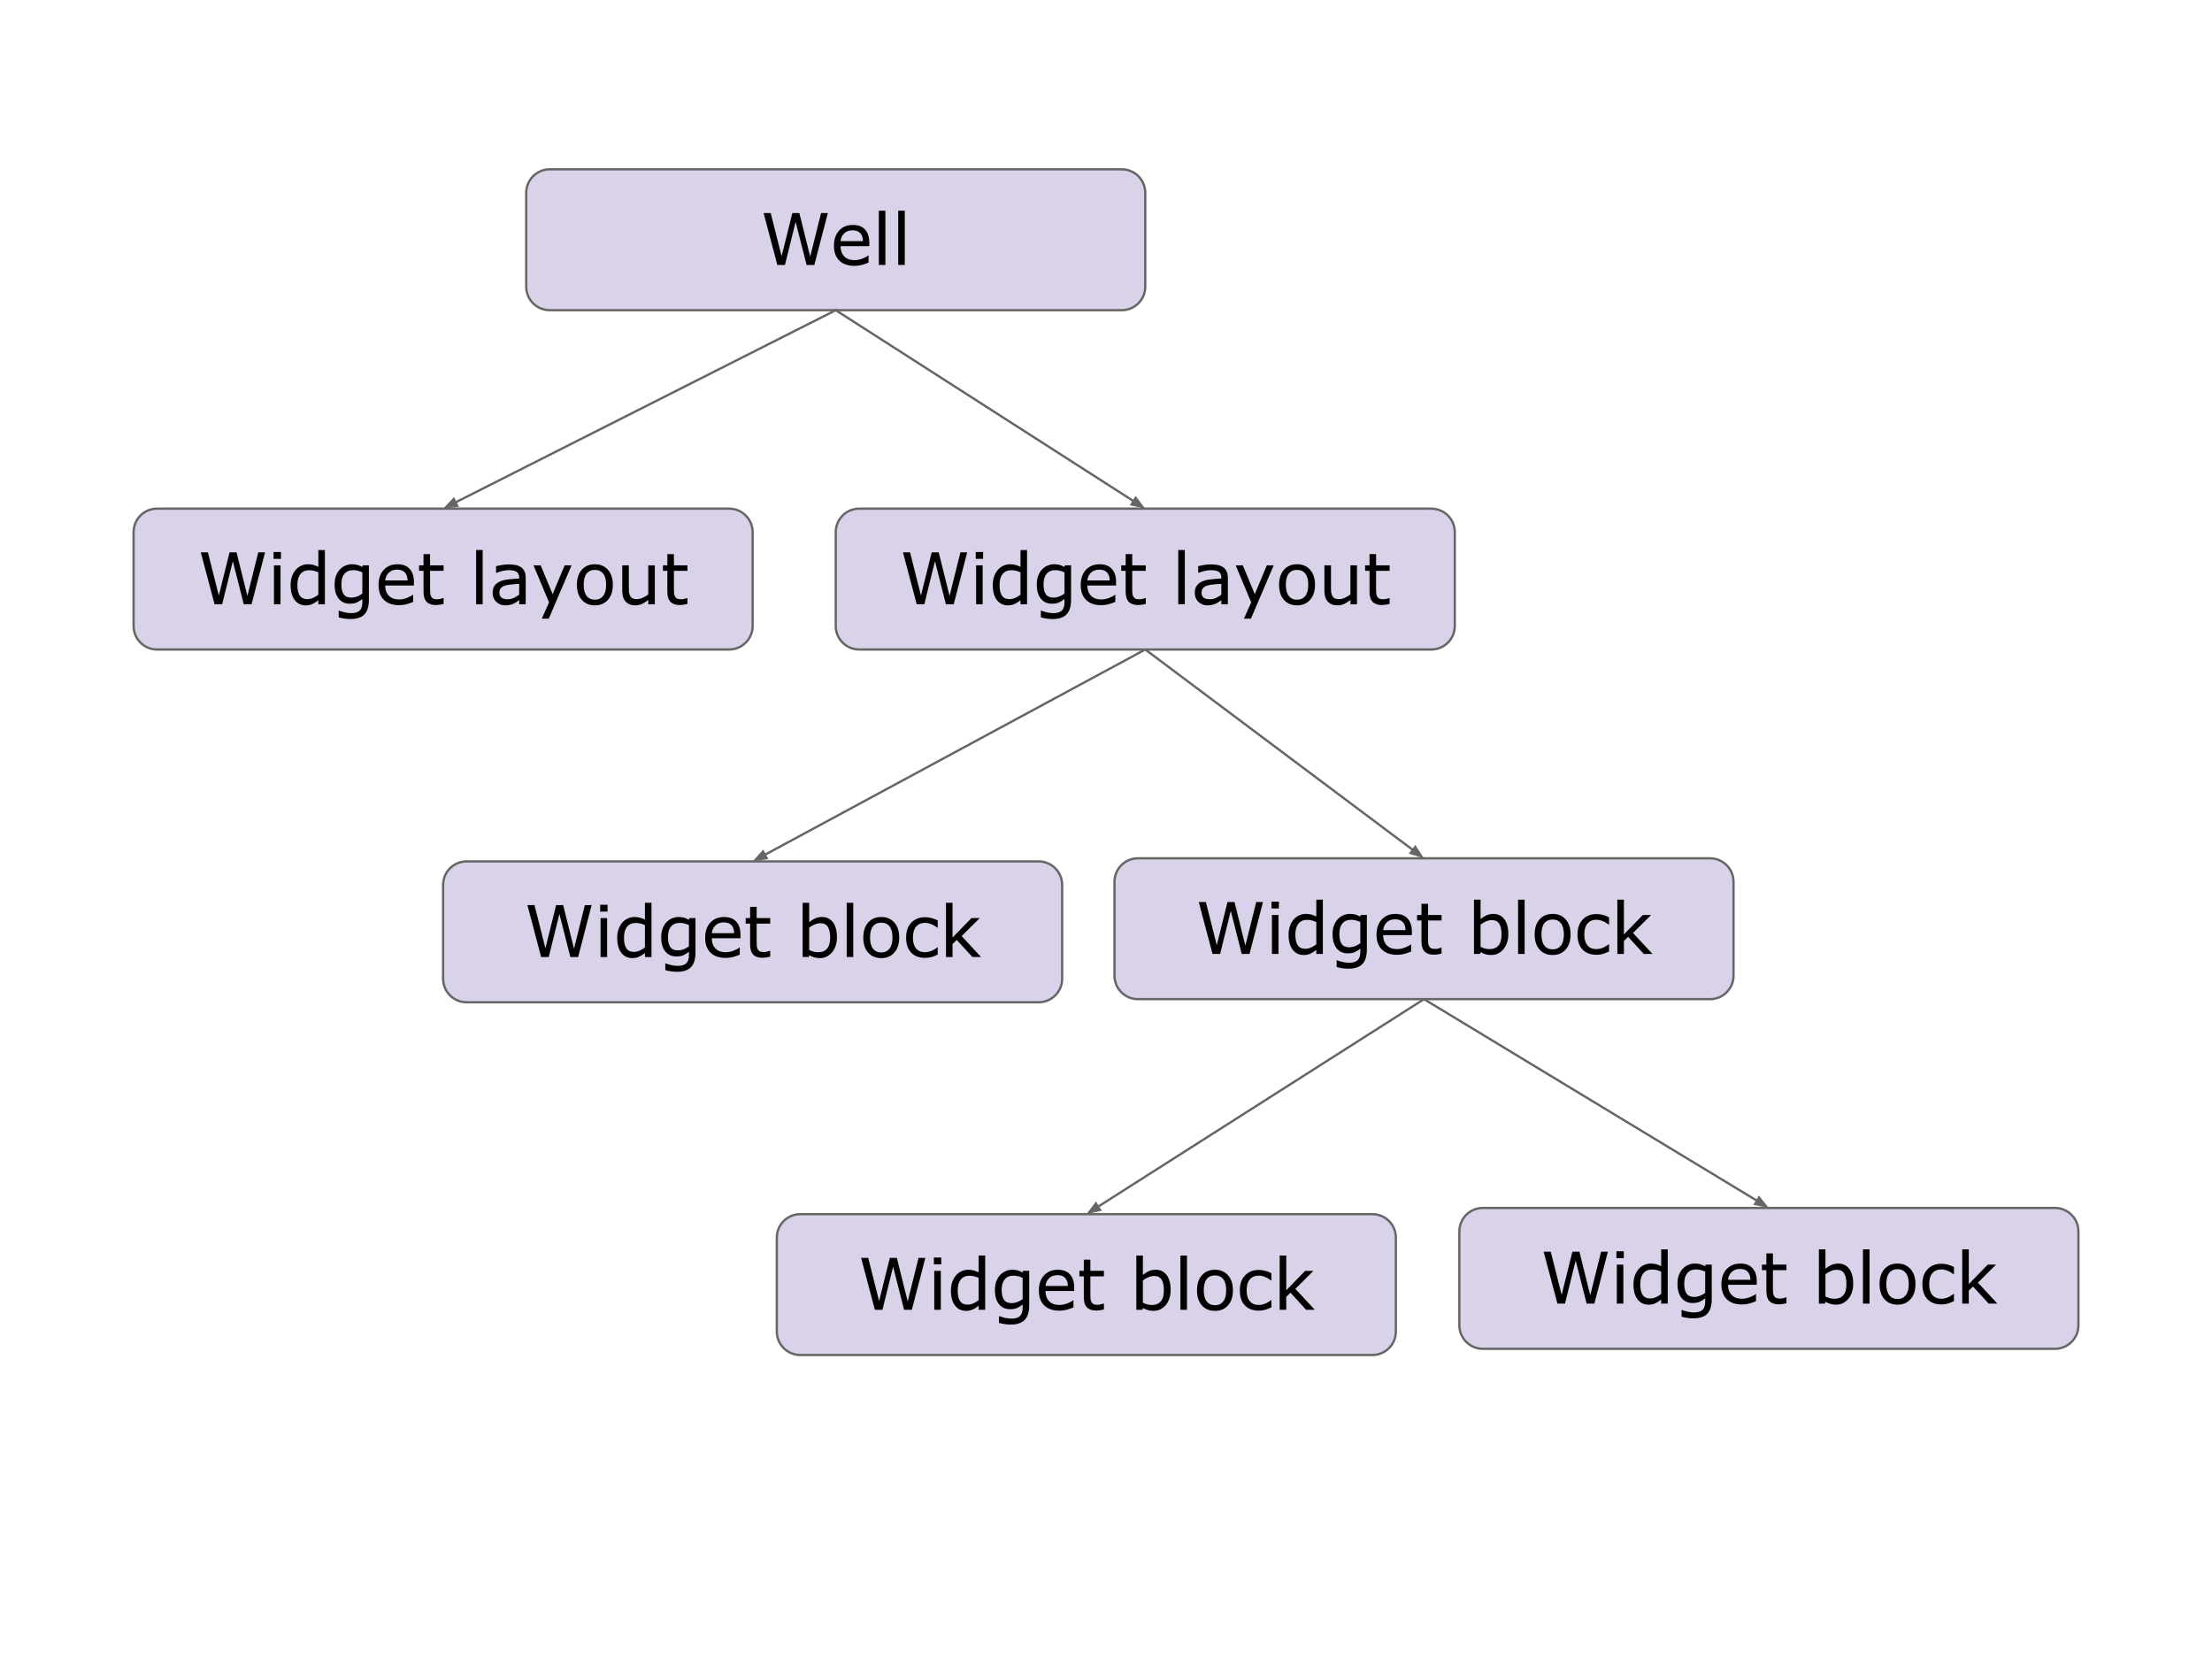 <?xml version="1.0" standalone="yes"?>

<svg version="1.1" viewBox="0.0 0.0 960.0 720.0" fill="none" stroke="none" stroke-linecap="square" stroke-miterlimit="10" xmlns="http://www.w3.org/2000/svg" xmlns:xlink="http://www.w3.org/1999/xlink"><clipPath id="p.0"><path d="m0 0l960.0 0l0 720.0l-960.0 0l0 -720.0z" clip-rule="nonzero"></path></clipPath><g clip-path="url(#p.0)"><path fill="#000000" fill-opacity="0.0" d="m0 0l960.0 0l0 720.0l-960.0 0z" fill-rule="nonzero"></path><path fill="#d9d2e9" d="m228.379 83.678l0 0c0 -5.627 4.562 -10.189 10.189 -10.189l248.283 0c2.702 0 5.294 1.074 7.205 2.984c1.911 1.911 2.984 4.502 2.984 7.205l0 40.755c0 5.627 -4.562 10.189 -10.189 10.189l-248.283 0c-5.627 0 -10.189 -4.562 -10.189 -10.189z" fill-rule="nonzero"></path><path stroke="#666666" stroke-width="1.0" stroke-linejoin="round" stroke-linecap="butt" d="m228.379 83.678l0 0c0 -5.627 4.562 -10.189 10.189 -10.189l248.283 0c2.702 0 5.294 1.074 7.205 2.984c1.911 1.911 2.984 4.502 2.984 7.205l0 40.755c0 5.627 -4.562 10.189 -10.189 10.189l-248.283 0c-5.627 0 -10.189 -4.562 -10.189 -10.189z" fill-rule="nonzero"></path><path fill="#000000" d="m359.276 92.465l-5.859 22.531l-3.375 0l-4.75 -18.703l-4.625 18.703l-3.297 0l-5.969 -22.531l3.078 0l4.734 18.734l4.656 -18.734l3.047 0l4.703 18.906l4.719 -18.906l2.938 0zm17.999 14.375l-12.453 0q0 1.562 0.469 2.719q0.469 1.156 1.281 1.891q0.781 0.734 1.859 1.094q1.094 0.359 2.391 0.359q1.734 0 3.484 -0.688q1.75 -0.688 2.484 -1.344l0.156 0l0 3.094q-1.438 0.609 -2.938 1.016q-1.5 0.406 -3.156 0.406q-4.203 0 -6.562 -2.266q-2.359 -2.281 -2.359 -6.484q0 -4.141 2.25 -6.578q2.266 -2.438 5.969 -2.438q3.422 0 5.266 2.0q1.859 2.0 1.859 5.672l0 1.547zm-2.766 -2.188q-0.016 -2.234 -1.141 -3.453q-1.109 -1.234 -3.375 -1.234q-2.281 0 -3.641 1.344q-1.359 1.344 -1.531 3.344l9.688 0zm9.746 10.344l-2.844 0l0 -23.547l2.844 0l0 23.547zm8.413 0l-2.844 0l0 -23.547l2.844 0l0 23.547z" fill-rule="nonzero"></path><path fill="#000000" fill-opacity="0.0" d="m362.71 134.623l134.331 86.126" fill-rule="nonzero"></path><path stroke="#666666" stroke-width="1.0" stroke-linejoin="round" stroke-linecap="butt" d="m362.71 134.623l129.28 82.888" fill-rule="evenodd"></path><path fill="#666666" stroke="#666666" stroke-width="1.0" stroke-linecap="butt" d="m491.098 218.901l4.712 1.059l-2.929 -3.84z" fill-rule="evenodd"></path><path fill="#000000" fill-opacity="0.0" d="m362.71 134.623l-170.402 86.126" fill-rule="nonzero"></path><path stroke="#666666" stroke-width="1.0" stroke-linejoin="round" stroke-linecap="butt" d="m362.71 134.623l-165.047 83.419" fill-rule="evenodd"></path><path fill="#666666" stroke="#666666" stroke-width="1.0" stroke-linecap="butt" d="m196.918 216.568l-3.305 3.521l4.795 -0.573z" fill-rule="evenodd"></path><path fill="#000000" fill-opacity="0.0" d="m497.041 281.883l120.971 90.614" fill-rule="nonzero"></path><path stroke="#666666" stroke-width="1.0" stroke-linejoin="round" stroke-linecap="butt" d="m497.041 281.883l116.169 87.017" fill-rule="evenodd"></path><path fill="#666666" stroke="#666666" stroke-width="1.0" stroke-linecap="butt" d="m612.219 370.222l4.622 1.399l-2.642 -4.043z" fill-rule="evenodd"></path><path fill="#000000" fill-opacity="0.0" d="m497.041 281.883l-170.402 91.961" fill-rule="nonzero"></path><path stroke="#666666" stroke-width="1.0" stroke-linejoin="round" stroke-linecap="butt" d="m497.041 281.883l-165.121 89.111" fill-rule="evenodd"></path><path fill="#666666" stroke="#666666" stroke-width="1.0" stroke-linecap="butt" d="m331.135 369.541l-3.209 3.609l4.778 -0.702z" fill-rule="evenodd"></path><path fill="#000000" fill-opacity="0.0" d="m618.012 433.631l149.68 90.614" fill-rule="nonzero"></path><path stroke="#666666" stroke-width="1.0" stroke-linejoin="round" stroke-linecap="butt" d="m618.012 433.631l144.547 87.507" fill-rule="evenodd"></path><path fill="#666666" stroke="#666666" stroke-width="1.0" stroke-linecap="butt" d="m761.703 522.551l4.738 0.937l-3.027 -3.763z" fill-rule="evenodd"></path><path fill="#000000" fill-opacity="0.0" d="m618.012 433.631l-146.546 93.307" fill-rule="nonzero"></path><path stroke="#666666" stroke-width="1.0" stroke-linejoin="round" stroke-linecap="butt" d="m618.012 433.631l-141.485 90.085" fill-rule="evenodd"></path><path fill="#666666" stroke="#666666" stroke-width="1.0" stroke-linecap="butt" d="m475.64 522.322l-2.941 3.831l4.715 -1.044z" fill-rule="evenodd"></path><path fill="#d9d2e9" d="m362.71 230.938l0 0c0 -5.627 4.562 -10.189 10.189 -10.189l248.283 0c2.702 0 5.294 1.073 7.205 2.984c1.911 1.911 2.984 4.503 2.984 7.205l0 40.755c0 5.627 -4.562 10.189 -10.189 10.189l-248.283 0c-5.627 0 -10.189 -4.562 -10.189 -10.189z" fill-rule="nonzero"></path><path stroke="#666666" stroke-width="1.0" stroke-linejoin="round" stroke-linecap="butt" d="m362.71 230.938l0 0c0 -5.627 4.562 -10.189 10.189 -10.189l248.283 0c2.702 0 5.294 1.073 7.205 2.984c1.911 1.911 2.984 4.503 2.984 7.205l0 40.755c0 5.627 -4.562 10.189 -10.189 10.189l-248.283 0c-5.627 0 -10.189 -4.562 -10.189 -10.189z" fill-rule="nonzero"></path><path fill="#000000" d="m419.758 239.725l-5.859 22.531l-3.375 0l-4.75 -18.703l-4.625 18.703l-3.297 0l-5.969 -22.531l3.078 0l4.734 18.734l4.656 -18.734l3.047 0l4.703 18.906l4.719 -18.906l2.938 0zm6.906 2.797l-3.203 0l0 -2.953l3.203 0l0 2.953zm-0.188 19.734l-2.844 0l0 -16.906l2.844 0l0 16.906zm19.256 0l-2.844 0l0 -1.766q-1.234 1.047 -2.562 1.641q-1.328 0.594 -2.891 0.594q-3.031 0 -4.812 -2.328q-1.766 -2.328 -1.766 -6.469q0 -2.141 0.609 -3.812q0.609 -1.688 1.656 -2.875q1.031 -1.156 2.391 -1.75q1.375 -0.609 2.844 -0.609q1.328 0 2.359 0.281q1.031 0.281 2.172 0.859l0 -7.312l2.844 0l0 23.547zm-2.844 -4.156l0 -9.703q-1.156 -0.516 -2.062 -0.719q-0.906 -0.203 -1.984 -0.203q-2.391 0 -3.719 1.672q-1.328 1.672 -1.328 4.719q0 3.016 1.016 4.594q1.031 1.562 3.312 1.562q1.203 0 2.438 -0.531q1.25 -0.547 2.328 -1.391zm21.944 2.234q0 4.297 -1.953 6.312q-1.953 2.016 -6.016 2.016q-1.344 0 -2.625 -0.188q-1.281 -0.188 -2.516 -0.547l0 -2.906l0.156 0q0.688 0.281 2.203 0.672q1.516 0.406 3.031 0.406q1.453 0 2.406 -0.344q0.953 -0.344 1.484 -0.969q0.531 -0.594 0.75 -1.438q0.234 -0.828 0.234 -1.844l0 -1.547q-1.297 1.031 -2.469 1.547q-1.172 0.5 -2.984 0.5q-3.031 0 -4.812 -2.188q-1.766 -2.188 -1.766 -6.172q0 -2.188 0.609 -3.766q0.609 -1.578 1.672 -2.734q0.984 -1.078 2.391 -1.672q1.406 -0.594 2.797 -0.594q1.469 0 2.453 0.297q1.0 0.297 2.109 0.891l0.172 -0.719l2.672 0l0 14.984zm-2.844 -2.719l0 -9.219q-1.141 -0.516 -2.125 -0.734q-0.969 -0.219 -1.938 -0.219q-2.344 0 -3.688 1.578q-1.344 1.562 -1.344 4.562q0 2.844 0.984 4.312q1.0 1.469 3.328 1.469q1.234 0 2.484 -0.469q1.25 -0.484 2.297 -1.281zm22.382 -3.516l-12.453 0q0 1.562 0.469 2.719q0.469 1.156 1.281 1.891q0.781 0.734 1.859 1.094q1.094 0.359 2.391 0.359q1.734 0 3.484 -0.688q1.75 -0.688 2.484 -1.344l0.156 0l0 3.094q-1.438 0.609 -2.938 1.016q-1.5 0.406 -3.156 0.406q-4.203 0 -6.562 -2.266q-2.359 -2.281 -2.359 -6.484q0 -4.141 2.25 -6.578q2.266 -2.438 5.969 -2.438q3.422 0 5.266 2.0q1.859 2.0 1.859 5.672l0 1.547zm-2.766 -2.188q-0.016 -2.234 -1.141 -3.453q-1.109 -1.234 -3.375 -1.234q-2.281 0 -3.641 1.344q-1.359 1.344 -1.531 3.344l9.688 0zm15.653 10.187q-0.797 0.219 -1.75 0.344q-0.938 0.141 -1.688 0.141q-2.578 0 -3.937 -1.391q-1.344 -1.391 -1.344 -4.469l0 -8.984l-1.922 0l0 -2.391l1.922 0l0 -4.859l2.844 0l0 4.859l5.875 0l0 2.391l-5.875 0l0 7.703q0 1.328 0.062 2.078q0.062 0.75 0.422 1.406q0.344 0.609 0.922 0.891q0.578 0.266 1.781 0.266q0.688 0 1.438 -0.203q0.766 -0.203 1.094 -0.328l0.156 0l0 2.547zm16.951 0.156l-2.844 0l0 -23.547l2.844 0l0 23.547zm18.678 0l-2.828 0l0 -1.797q-0.375 0.25 -1.031 0.719q-0.641 0.453 -1.234 0.734q-0.719 0.344 -1.641 0.578q-0.922 0.234 -2.172 0.234q-2.281 0 -3.875 -1.516q-1.578 -1.516 -1.578 -3.859q0 -1.922 0.812 -3.109q0.828 -1.188 2.359 -1.875q1.547 -0.672 3.703 -0.906q2.172 -0.25 4.656 -0.375l0 -0.438q0 -0.969 -0.344 -1.594q-0.344 -0.641 -0.969 -1.016q-0.609 -0.344 -1.469 -0.453q-0.844 -0.125 -1.766 -0.125q-1.109 0 -2.5 0.297q-1.375 0.281 -2.844 0.844l-0.141 0l0 -2.891q0.828 -0.219 2.391 -0.484q1.578 -0.281 3.109 -0.281q1.797 0 3.109 0.297q1.328 0.297 2.297 1.0q0.953 0.703 1.453 1.812q0.5 1.094 0.5 2.734l0 11.469zm-2.828 -4.156l0 -4.719q-1.297 0.078 -3.062 0.234q-1.766 0.156 -2.797 0.438q-1.219 0.344 -1.984 1.078q-0.75 0.734 -0.75 2.031q0 1.453 0.875 2.188q0.875 0.719 2.672 0.719q1.5 0 2.734 -0.578q1.25 -0.578 2.312 -1.391zm22.724 -12.75l-9.875 23.141l-3.031 0l3.141 -7.047l-6.734 -16.094l3.094 0l5.188 12.531l5.234 -12.531l2.984 0zm17.924 8.453q0 4.141 -2.125 6.531q-2.109 2.391 -5.656 2.391q-3.594 0 -5.703 -2.391q-2.109 -2.391 -2.109 -6.531q0 -4.125 2.109 -6.516q2.109 -2.406 5.703 -2.406q3.547 0 5.656 2.406q2.125 2.391 2.125 6.516zm-2.922 0q0 -3.281 -1.297 -4.875q-1.281 -1.594 -3.562 -1.594q-2.328 0 -3.609 1.594q-1.266 1.594 -1.266 4.875q0 3.187 1.281 4.828q1.281 1.641 3.594 1.641q2.266 0 3.562 -1.625q1.297 -1.625 1.297 -4.844zm21.138 8.453l-2.844 0l0 -1.875q-1.438 1.141 -2.75 1.75q-1.312 0.594 -2.906 0.594q-2.672 0 -4.156 -1.625q-1.484 -1.625 -1.484 -4.781l0 -10.969l2.859 0l0 9.625q0 1.281 0.109 2.203q0.125 0.922 0.516 1.562q0.406 0.672 1.062 0.984q0.656 0.297 1.891 0.297q1.109 0 2.422 -0.578q1.312 -0.578 2.438 -1.469l0 -12.625l2.844 0l0 16.906zm14.165 -0.156q-0.797 0.219 -1.75 0.344q-0.938 0.141 -1.688 0.141q-2.578 0 -3.938 -1.391q-1.344 -1.391 -1.344 -4.469l0 -8.984l-1.922 0l0 -2.391l1.922 0l0 -4.859l2.844 0l0 4.859l5.875 0l0 2.391l-5.875 0l0 7.703q0 1.328 0.062 2.078q0.062 0.75 0.422 1.406q0.344 0.609 0.922 0.891q0.578 0.266 1.781 0.266q0.688 0 1.438 -0.203q0.766 -0.203 1.094 -0.328l0.156 0l0 2.547z" fill-rule="nonzero"></path><path fill="#d9d2e9" d="m57.978 230.938l0 0c0 -5.627 4.562 -10.189 10.189 -10.189l248.283 0c2.702 0 5.294 1.073 7.205 2.984c1.911 1.911 2.984 4.503 2.984 7.205l0 40.755c0 5.627 -4.562 10.189 -10.189 10.189l-248.283 0c-5.627 0 -10.189 -4.562 -10.189 -10.189z" fill-rule="nonzero"></path><path stroke="#666666" stroke-width="1.0" stroke-linejoin="round" stroke-linecap="butt" d="m57.978 230.938l0 0c0 -5.627 4.562 -10.189 10.189 -10.189l248.283 0c2.702 0 5.294 1.073 7.205 2.984c1.911 1.911 2.984 4.503 2.984 7.205l0 40.755c0 5.627 -4.562 10.189 -10.189 10.189l-248.283 0c-5.627 0 -10.189 -4.562 -10.189 -10.189z" fill-rule="nonzero"></path><path fill="#000000" d="m115.026 239.725l-5.859 22.531l-3.375 0l-4.75 -18.703l-4.625 18.703l-3.297 0l-5.969 -22.531l3.078 0l4.734 18.734l4.656 -18.734l3.047 0l4.703 18.906l4.719 -18.906l2.938 0zm6.906 2.797l-3.203 0l0 -2.953l3.203 0l0 2.953zm-0.188 19.734l-2.844 0l0 -16.906l2.844 0l0 16.906zm19.256 0l-2.844 0l0 -1.766q-1.234 1.047 -2.562 1.641q-1.328 0.594 -2.891 0.594q-3.031 0 -4.812 -2.328q-1.766 -2.328 -1.766 -6.469q0 -2.141 0.609 -3.812q0.609 -1.688 1.656 -2.875q1.031 -1.156 2.391 -1.75q1.375 -0.609 2.844 -0.609q1.328 0 2.359 0.281q1.031 0.281 2.172 0.859l0 -7.312l2.844 0l0 23.547zm-2.844 -4.156l0 -9.703q-1.156 -0.516 -2.062 -0.719q-0.906 -0.203 -1.984 -0.203q-2.391 0 -3.719 1.672q-1.328 1.672 -1.328 4.719q0 3.016 1.016 4.594q1.031 1.562 3.312 1.562q1.203 0 2.438 -0.531q1.25 -0.547 2.328 -1.391zm21.944 2.234q0 4.297 -1.953 6.312q-1.953 2.016 -6.016 2.016q-1.344 0 -2.625 -0.188q-1.281 -0.188 -2.516 -0.547l0 -2.906l0.156 0q0.688 0.281 2.203 0.672q1.516 0.406 3.031 0.406q1.453 0 2.406 -0.344q0.953 -0.344 1.484 -0.969q0.531 -0.594 0.75 -1.438q0.234 -0.828 0.234 -1.844l0 -1.547q-1.297 1.031 -2.469 1.547q-1.172 0.5 -2.984 0.5q-3.031 0 -4.812 -2.188q-1.766 -2.188 -1.766 -6.172q0 -2.188 0.609 -3.766q0.609 -1.578 1.672 -2.734q0.984 -1.078 2.391 -1.672q1.406 -0.594 2.797 -0.594q1.469 0 2.453 0.297q1.0 0.297 2.109 0.891l0.172 -0.719l2.672 0l0 14.984zm-2.844 -2.719l0 -9.219q-1.141 -0.516 -2.125 -0.734q-0.969 -0.219 -1.938 -0.219q-2.344 0 -3.688 1.578q-1.344 1.562 -1.344 4.562q0 2.844 0.984 4.312q1.0 1.469 3.328 1.469q1.234 0 2.484 -0.469q1.25 -0.484 2.297 -1.281zm22.382 -3.516l-12.453 0q0 1.562 0.469 2.719q0.469 1.156 1.281 1.891q0.781 0.734 1.859 1.094q1.094 0.359 2.391 0.359q1.734 0 3.484 -0.688q1.75 -0.688 2.484 -1.344l0.156 0l0 3.094q-1.438 0.609 -2.938 1.016q-1.5 0.406 -3.156 0.406q-4.203 0 -6.562 -2.266q-2.359 -2.281 -2.359 -6.484q0 -4.141 2.25 -6.578q2.266 -2.438 5.969 -2.438q3.422 0 5.266 2.0q1.859 2.0 1.859 5.672l0 1.547zm-2.766 -2.188q-0.016 -2.234 -1.141 -3.453q-1.109 -1.234 -3.375 -1.234q-2.281 0 -3.641 1.344q-1.359 1.344 -1.531 3.344l9.688 0zm15.653 10.187q-0.797 0.219 -1.75 0.344q-0.938 0.141 -1.688 0.141q-2.578 0 -3.938 -1.391q-1.344 -1.391 -1.344 -4.469l0 -8.984l-1.922 0l0 -2.391l1.922 0l0 -4.859l2.844 0l0 4.859l5.875 0l0 2.391l-5.875 0l0 7.703q0 1.328 0.062 2.078q0.062 0.75 0.422 1.406q0.344 0.609 0.922 0.891q0.578 0.266 1.781 0.266q0.688 0 1.438 -0.203q0.766 -0.203 1.094 -0.328l0.156 0l0 2.547zm16.951 0.156l-2.844 0l0 -23.547l2.844 0l0 23.547zm18.678 0l-2.828 0l0 -1.797q-0.375 0.25 -1.031 0.719q-0.641 0.453 -1.234 0.734q-0.719 0.344 -1.641 0.578q-0.922 0.234 -2.172 0.234q-2.281 0 -3.875 -1.516q-1.578 -1.516 -1.578 -3.859q0 -1.922 0.812 -3.109q0.828 -1.188 2.359 -1.875q1.547 -0.672 3.703 -0.906q2.172 -0.25 4.656 -0.375l0 -0.438q0 -0.969 -0.344 -1.594q-0.344 -0.641 -0.969 -1.016q-0.609 -0.344 -1.469 -0.453q-0.844 -0.125 -1.766 -0.125q-1.109 0 -2.5 0.297q-1.375 0.281 -2.844 0.844l-0.141 0l0 -2.891q0.828 -0.219 2.391 -0.484q1.578 -0.281 3.109 -0.281q1.797 0 3.109 0.297q1.328 0.297 2.297 1.0q0.953 0.703 1.453 1.812q0.5 1.094 0.5 2.734l0 11.469zm-2.828 -4.156l0 -4.719q-1.297 0.078 -3.062 0.234q-1.766 0.156 -2.797 0.438q-1.219 0.344 -1.984 1.078q-0.75 0.734 -0.75 2.031q0 1.453 0.875 2.188q0.875 0.719 2.672 0.719q1.5 0 2.734 -0.578q1.25 -0.578 2.312 -1.391zm22.724 -12.75l-9.875 23.141l-3.031 0l3.141 -7.047l-6.734 -16.094l3.094 0l5.188 12.531l5.234 -12.531l2.984 0zm17.924 8.453q0 4.141 -2.125 6.531q-2.109 2.391 -5.656 2.391q-3.594 0 -5.703 -2.391q-2.109 -2.391 -2.109 -6.531q0 -4.125 2.109 -6.516q2.109 -2.406 5.703 -2.406q3.547 0 5.656 2.406q2.125 2.391 2.125 6.516zm-2.922 0q0 -3.281 -1.297 -4.875q-1.281 -1.594 -3.562 -1.594q-2.328 0 -3.609 1.594q-1.266 1.594 -1.266 4.875q0 3.187 1.281 4.828q1.281 1.641 3.594 1.641q2.266 0 3.562 -1.625q1.297 -1.625 1.297 -4.844zm21.138 8.453l-2.844 0l0 -1.875q-1.438 1.141 -2.75 1.75q-1.312 0.594 -2.906 0.594q-2.672 0 -4.156 -1.625q-1.484 -1.625 -1.484 -4.781l0 -10.969l2.859 0l0 9.625q0 1.281 0.109 2.203q0.125 0.922 0.516 1.562q0.406 0.672 1.062 0.984q0.656 0.297 1.891 0.297q1.109 0 2.422 -0.578q1.312 -0.578 2.438 -1.469l0 -12.625l2.844 0l0 16.906zm14.165 -0.156q-0.797 0.219 -1.75 0.344q-0.938 0.141 -1.688 0.141q-2.578 0 -3.938 -1.391q-1.344 -1.391 -1.344 -4.469l0 -8.984l-1.922 0l0 -2.391l1.922 0l0 -4.859l2.844 0l0 4.859l5.875 0l0 2.391l-5.875 0l0 7.703q0 1.328 0.062 2.078q0.062 0.75 0.422 1.406q0.344 0.609 0.922 0.891q0.578 0.266 1.781 0.266q0.688 0 1.438 -0.203q0.766 -0.203 1.094 -0.328l0.156 0l0 2.547z" fill-rule="nonzero"></path><path fill="#d9d2e9" d="m483.681 382.686l0 0c0 -5.627 4.562 -10.189 10.189 -10.189l248.283 0c2.702 0 5.294 1.073 7.205 2.984c1.911 1.911 2.984 4.503 2.984 7.205l0 40.755c0 5.627 -4.562 10.189 -10.189 10.189l-248.283 0c-5.627 0 -10.189 -4.562 -10.189 -10.189z" fill-rule="nonzero"></path><path stroke="#666666" stroke-width="1.0" stroke-linejoin="round" stroke-linecap="butt" d="m483.681 382.686l0 0c0 -5.627 4.562 -10.189 10.189 -10.189l248.283 0c2.702 0 5.294 1.073 7.205 2.984c1.911 1.911 2.984 4.503 2.984 7.205l0 40.755c0 5.627 -4.562 10.189 -10.189 10.189l-248.283 0c-5.627 0 -10.189 -4.562 -10.189 -10.189z" fill-rule="nonzero"></path><path fill="#000000" d="m548.139 391.473l-5.859 22.531l-3.375 0l-4.75 -18.703l-4.625 18.703l-3.297 0l-5.969 -22.531l3.078 0l4.734 18.734l4.656 -18.734l3.047 0l4.703 18.906l4.719 -18.906l2.938 0zm6.906 2.797l-3.203 0l0 -2.953l3.203 0l0 2.953zm-0.188 19.734l-2.844 0l0 -16.906l2.844 0l0 16.906zm19.256 0l-2.844 0l0 -1.766q-1.234 1.047 -2.562 1.641q-1.328 0.594 -2.891 0.594q-3.031 0 -4.812 -2.328q-1.766 -2.328 -1.766 -6.469q0 -2.141 0.609 -3.812q0.609 -1.688 1.656 -2.875q1.031 -1.156 2.391 -1.75q1.375 -0.609 2.844 -0.609q1.328 0 2.359 0.281q1.031 0.281 2.172 0.859l0 -7.312l2.844 0l0 23.547zm-2.844 -4.156l0 -9.703q-1.156 -0.516 -2.062 -0.719q-0.906 -0.203 -1.984 -0.203q-2.391 0 -3.719 1.672q-1.328 1.672 -1.328 4.719q0 3.016 1.016 4.594q1.031 1.562 3.312 1.562q1.203 0 2.438 -0.531q1.25 -0.547 2.328 -1.391zm21.944 2.234q0 4.297 -1.953 6.312q-1.953 2.016 -6.016 2.016q-1.344 0 -2.625 -0.188q-1.281 -0.188 -2.516 -0.547l0 -2.906l0.156 0q0.688 0.281 2.203 0.672q1.516 0.406 3.031 0.406q1.453 0 2.406 -0.344q0.953 -0.344 1.484 -0.969q0.531 -0.594 0.75 -1.438q0.234 -0.828 0.234 -1.844l0 -1.547q-1.297 1.031 -2.469 1.547q-1.172 0.5 -2.984 0.5q-3.031 0 -4.812 -2.188q-1.766 -2.188 -1.766 -6.172q0 -2.188 0.609 -3.766q0.609 -1.578 1.672 -2.734q0.984 -1.078 2.391 -1.672q1.406 -0.594 2.797 -0.594q1.469 0 2.453 0.297q1.0 0.297 2.109 0.891l0.172 -0.719l2.672 0l0 14.984zm-2.844 -2.719l0 -9.219q-1.141 -0.516 -2.125 -0.734q-0.969 -0.219 -1.938 -0.219q-2.344 0 -3.688 1.578q-1.344 1.562 -1.344 4.562q0 2.844 0.984 4.312q1.0 1.469 3.328 1.469q1.234 0 2.484 -0.469q1.25 -0.484 2.297 -1.281zm22.382 -3.516l-12.453 0q0 1.562 0.469 2.719q0.469 1.156 1.281 1.891q0.781 0.734 1.859 1.094q1.094 0.359 2.391 0.359q1.734 0 3.484 -0.688q1.75 -0.688 2.484 -1.344l0.156 0l0 3.094q-1.438 0.609 -2.938 1.016q-1.5 0.406 -3.156 0.406q-4.203 0 -6.562 -2.266q-2.359 -2.281 -2.359 -6.484q0 -4.141 2.25 -6.578q2.266 -2.438 5.969 -2.438q3.422 0 5.266 2.0q1.859 2.0 1.859 5.672l0 1.547zm-2.766 -2.188q-0.016 -2.234 -1.141 -3.453q-1.109 -1.234 -3.375 -1.234q-2.281 0 -3.641 1.344q-1.359 1.344 -1.531 3.344l9.688 0zm15.653 10.188q-0.797 0.219 -1.75 0.344q-0.938 0.141 -1.688 0.141q-2.578 0 -3.938 -1.391q-1.344 -1.391 -1.344 -4.469l0 -8.984l-1.922 0l0 -2.391l1.922 0l0 -4.859l2.844 0l0 4.859l5.875 0l0 2.391l-5.875 0l0 7.703q0 1.328 0.062 2.078q0.062 0.75 0.422 1.406q0.344 0.609 0.922 0.891q0.578 0.266 1.781 0.266q0.688 0 1.438 -0.203q0.766 -0.203 1.094 -0.328l0.156 0l0 2.547zm28.967 -8.422q0 2.109 -0.609 3.812q-0.594 1.688 -1.609 2.844q-1.078 1.188 -2.359 1.797q-1.281 0.594 -2.828 0.594q-1.438 0 -2.516 -0.344q-1.078 -0.344 -2.125 -0.906l-0.172 0.781l-2.672 0l0 -23.547l2.844 0l0 8.406q1.203 -0.984 2.547 -1.609q1.344 -0.625 3.031 -0.625q3.0 0 4.734 2.297q1.734 2.297 1.734 6.5zm-2.938 0.078q0 -3.031 -1.0 -4.594q-1.0 -1.578 -3.234 -1.578q-1.234 0 -2.516 0.547q-1.266 0.531 -2.359 1.375l0 9.688q1.219 0.547 2.078 0.766q0.875 0.203 1.984 0.203q2.359 0 3.703 -1.547q1.344 -1.547 1.344 -4.859zm10.022 8.5l-2.844 0l0 -23.547l2.844 0l0 23.547zm19.944 -8.453q0 4.141 -2.125 6.531q-2.109 2.391 -5.656 2.391q-3.594 0 -5.703 -2.391q-2.109 -2.391 -2.109 -6.531q0 -4.125 2.109 -6.516q2.109 -2.406 5.703 -2.406q3.547 0 5.656 2.406q2.125 2.391 2.125 6.516zm-2.922 0q0 -3.281 -1.297 -4.875q-1.281 -1.594 -3.562 -1.594q-2.328 0 -3.609 1.594q-1.266 1.594 -1.266 4.875q0 3.188 1.281 4.828q1.281 1.641 3.594 1.641q2.266 0 3.562 -1.625q1.297 -1.625 1.297 -4.844zm19.622 7.391q-1.422 0.688 -2.703 1.062q-1.266 0.375 -2.703 0.375q-1.844 0 -3.375 -0.531q-1.516 -0.547 -2.609 -1.625q-1.109 -1.094 -1.719 -2.75q-0.594 -1.672 -0.594 -3.906q0 -4.141 2.266 -6.5q2.281 -2.359 6.031 -2.359q1.453 0 2.844 0.406q1.406 0.406 2.562 1.0l0 3.156l-0.141 0q-1.312 -1.016 -2.703 -1.547q-1.375 -0.547 -2.688 -0.547q-2.422 0 -3.828 1.625q-1.391 1.625 -1.391 4.766q0 3.062 1.359 4.703q1.375 1.641 3.859 1.641q0.859 0 1.75 -0.219q0.891 -0.234 1.609 -0.594q0.625 -0.312 1.156 -0.672q0.547 -0.359 0.875 -0.609l0.141 0l0 3.125zm18.831 1.062l-3.766 0l-6.781 -7.406l-1.844 1.766l0 5.641l-2.844 0l0 -23.547l2.844 0l0 15.094l8.219 -8.453l3.594 0l-7.859 7.812l8.438 9.094z" fill-rule="nonzero"></path><path fill="#d9d2e9" d="m192.308 384.033l0 0c0 -5.627 4.562 -10.189 10.189 -10.189l248.283 0c2.702 0 5.294 1.074 7.205 2.984c1.911 1.911 2.984 4.503 2.984 7.205l0 40.755c0 5.627 -4.562 10.189 -10.189 10.189l-248.283 0c-5.627 0 -10.189 -4.562 -10.189 -10.189z" fill-rule="nonzero"></path><path stroke="#666666" stroke-width="1.0" stroke-linejoin="round" stroke-linecap="butt" d="m192.308 384.033l0 0c0 -5.627 4.562 -10.189 10.189 -10.189l248.283 0c2.702 0 5.294 1.074 7.205 2.984c1.911 1.911 2.984 4.503 2.984 7.205l0 40.755c0 5.627 -4.562 10.189 -10.189 10.189l-248.283 0c-5.627 0 -10.189 -4.562 -10.189 -10.189z" fill-rule="nonzero"></path><path fill="#000000" d="m256.766 392.819l-5.859 22.531l-3.375 0l-4.75 -18.703l-4.625 18.703l-3.297 0l-5.969 -22.531l3.078 0l4.734 18.734l4.656 -18.734l3.047 0l4.703 18.906l4.719 -18.906l2.938 0zm6.906 2.797l-3.203 0l0 -2.953l3.203 0l0 2.953zm-0.188 19.734l-2.844 0l0 -16.906l2.844 0l0 16.906zm19.256 0l-2.844 0l0 -1.766q-1.234 1.047 -2.562 1.641q-1.328 0.594 -2.891 0.594q-3.031 0 -4.812 -2.328q-1.766 -2.328 -1.766 -6.469q0 -2.141 0.609 -3.812q0.609 -1.688 1.656 -2.875q1.031 -1.156 2.391 -1.75q1.375 -0.609 2.844 -0.609q1.328 0 2.359 0.281q1.031 0.281 2.172 0.859l0 -7.312l2.844 0l0 23.547zm-2.844 -4.156l0 -9.703q-1.156 -0.516 -2.062 -0.719q-0.906 -0.203 -1.984 -0.203q-2.391 0 -3.719 1.672q-1.328 1.672 -1.328 4.719q0 3.016 1.016 4.594q1.031 1.562 3.312 1.562q1.203 0 2.438 -0.531q1.25 -0.547 2.328 -1.391zm21.944 2.234q0 4.297 -1.953 6.312q-1.953 2.016 -6.016 2.016q-1.344 0 -2.625 -0.188q-1.281 -0.188 -2.516 -0.547l0 -2.906l0.156 0q0.688 0.281 2.203 0.672q1.516 0.406 3.031 0.406q1.453 0 2.406 -0.344q0.953 -0.344 1.484 -0.969q0.531 -0.594 0.75 -1.438q0.234 -0.828 0.234 -1.844l0 -1.547q-1.297 1.031 -2.469 1.547q-1.172 0.5 -2.984 0.5q-3.031 0 -4.812 -2.188q-1.766 -2.188 -1.766 -6.172q0 -2.188 0.609 -3.766q0.609 -1.578 1.672 -2.734q0.984 -1.078 2.391 -1.672q1.406 -0.594 2.797 -0.594q1.469 0 2.453 0.297q1.0 0.297 2.109 0.891l0.172 -0.719l2.672 0l0 14.984zm-2.844 -2.719l0 -9.219q-1.141 -0.516 -2.125 -0.734q-0.969 -0.219 -1.938 -0.219q-2.344 0 -3.688 1.578q-1.344 1.562 -1.344 4.562q0 2.844 0.984 4.312q1.0 1.469 3.328 1.469q1.234 0 2.484 -0.469q1.25 -0.484 2.297 -1.281zm22.382 -3.516l-12.453 0q0 1.562 0.469 2.719q0.469 1.156 1.281 1.891q0.781 0.734 1.859 1.094q1.094 0.359 2.391 0.359q1.734 0 3.484 -0.688q1.75 -0.688 2.484 -1.344l0.156 0l0 3.094q-1.438 0.609 -2.938 1.016q-1.5 0.406 -3.156 0.406q-4.203 0 -6.562 -2.266q-2.359 -2.281 -2.359 -6.484q0 -4.141 2.25 -6.578q2.266 -2.438 5.969 -2.438q3.422 0 5.266 2.0q1.859 2.0 1.859 5.672l0 1.547zm-2.766 -2.188q-0.016 -2.234 -1.141 -3.453q-1.109 -1.234 -3.375 -1.234q-2.281 0 -3.641 1.344q-1.359 1.344 -1.531 3.344l9.688 0zm15.653 10.188q-0.797 0.219 -1.75 0.344q-0.938 0.141 -1.688 0.141q-2.578 0 -3.938 -1.391q-1.344 -1.391 -1.344 -4.469l0 -8.984l-1.922 0l0 -2.391l1.922 0l0 -4.859l2.844 0l0 4.859l5.875 0l0 2.391l-5.875 0l0 7.703q0 1.328 0.062 2.078q0.062 0.75 0.422 1.406q0.344 0.609 0.922 0.891q0.578 0.266 1.781 0.266q0.688 0 1.438 -0.203q0.766 -0.203 1.094 -0.328l0.156 0l0 2.547zm28.967 -8.422q0 2.109 -0.609 3.812q-0.594 1.688 -1.609 2.844q-1.078 1.188 -2.359 1.797q-1.281 0.594 -2.828 0.594q-1.438 0 -2.516 -0.344q-1.078 -0.344 -2.125 -0.906l-0.172 0.781l-2.672 0l0 -23.547l2.844 0l0 8.406q1.203 -0.984 2.547 -1.609q1.344 -0.625 3.031 -0.625q3.0 0 4.734 2.297q1.734 2.297 1.734 6.5zm-2.938 0.078q0 -3.031 -1.0 -4.594q-1.0 -1.578 -3.234 -1.578q-1.234 0 -2.516 0.547q-1.266 0.531 -2.359 1.375l0 9.688q1.219 0.547 2.078 0.766q0.875 0.203 1.984 0.203q2.359 0 3.703 -1.547q1.344 -1.547 1.344 -4.859zm10.022 8.5l-2.844 0l0 -23.547l2.844 0l0 23.547zm19.944 -8.453q0 4.141 -2.125 6.531q-2.109 2.391 -5.656 2.391q-3.594 0 -5.703 -2.391q-2.109 -2.391 -2.109 -6.531q0 -4.125 2.109 -6.516q2.109 -2.406 5.703 -2.406q3.547 0 5.656 2.406q2.125 2.391 2.125 6.516zm-2.922 0q0 -3.281 -1.297 -4.875q-1.281 -1.594 -3.562 -1.594q-2.328 0 -3.609 1.594q-1.266 1.594 -1.266 4.875q0 3.188 1.281 4.828q1.281 1.641 3.594 1.641q2.266 0 3.562 -1.625q1.297 -1.625 1.297 -4.844zm19.622 7.391q-1.422 0.688 -2.703 1.062q-1.266 0.375 -2.703 0.375q-1.844 0 -3.375 -0.531q-1.516 -0.547 -2.609 -1.625q-1.109 -1.094 -1.719 -2.75q-0.594 -1.672 -0.594 -3.906q0 -4.141 2.266 -6.5q2.281 -2.359 6.031 -2.359q1.453 0 2.844 0.406q1.406 0.406 2.562 1.0l0 3.156l-0.141 0q-1.312 -1.016 -2.703 -1.547q-1.375 -0.547 -2.688 -0.547q-2.422 0 -3.828 1.625q-1.391 1.625 -1.391 4.766q0 3.062 1.359 4.703q1.375 1.641 3.859 1.641q0.859 0 1.75 -0.219q0.891 -0.234 1.609 -0.594q0.625 -0.312 1.156 -0.672q0.547 -0.359 0.875 -0.609l0.141 0l0 3.125zm18.831 1.062l-3.766 0l-6.781 -7.406l-1.844 1.766l0 5.641l-2.844 0l0 -23.547l2.844 0l0 15.094l8.219 -8.453l3.594 0l-7.859 7.812l8.438 9.094z" fill-rule="nonzero"></path><path fill="#d9d2e9" d="m633.361 534.434l0 0c0 -5.627 4.562 -10.189 10.189 -10.189l248.283 0c2.702 0 5.294 1.073 7.205 2.984c1.911 1.911 2.984 4.503 2.984 7.205l0 40.755c0 5.627 -4.562 10.189 -10.189 10.189l-248.283 0c-5.627 0 -10.189 -4.562 -10.189 -10.189z" fill-rule="nonzero"></path><path stroke="#666666" stroke-width="1.0" stroke-linejoin="round" stroke-linecap="butt" d="m633.361 534.434l0 0c0 -5.627 4.562 -10.189 10.189 -10.189l248.283 0c2.702 0 5.294 1.073 7.205 2.984c1.911 1.911 2.984 4.503 2.984 7.205l0 40.755c0 5.627 -4.562 10.189 -10.189 10.189l-248.283 0c-5.627 0 -10.189 -4.562 -10.189 -10.189z" fill-rule="nonzero"></path><path fill="#000000" d="m697.818 543.221l-5.859 22.531l-3.375 0l-4.75 -18.703l-4.625 18.703l-3.297 0l-5.969 -22.531l3.078 0l4.734 18.734l4.656 -18.734l3.047 0l4.703 18.906l4.719 -18.906l2.938 0zm6.906 2.797l-3.203 0l0 -2.953l3.203 0l0 2.953zm-0.188 19.734l-2.844 0l0 -16.906l2.844 0l0 16.906zm19.256 0l-2.844 0l0 -1.766q-1.234 1.047 -2.562 1.641q-1.328 0.594 -2.891 0.594q-3.031 0 -4.812 -2.328q-1.766 -2.328 -1.766 -6.469q0 -2.141 0.609 -3.812q0.609 -1.688 1.656 -2.875q1.031 -1.156 2.391 -1.75q1.375 -0.609 2.844 -0.609q1.328 0 2.359 0.281q1.031 0.281 2.172 0.859l0 -7.312l2.844 0l0 23.547zm-2.844 -4.156l0 -9.703q-1.156 -0.516 -2.062 -0.719q-0.906 -0.203 -1.984 -0.203q-2.391 0 -3.719 1.672q-1.328 1.672 -1.328 4.719q0 3.016 1.016 4.594q1.031 1.562 3.312 1.562q1.203 0 2.438 -0.531q1.25 -0.547 2.328 -1.391zm21.944 2.234q0 4.297 -1.953 6.312q-1.953 2.016 -6.016 2.016q-1.344 0 -2.625 -0.188q-1.281 -0.188 -2.516 -0.547l0 -2.906l0.156 0q0.688 0.281 2.203 0.672q1.516 0.406 3.031 0.406q1.453 0 2.406 -0.344q0.953 -0.344 1.484 -0.969q0.531 -0.594 0.75 -1.438q0.234 -0.828 0.234 -1.844l0 -1.547q-1.297 1.031 -2.469 1.547q-1.172 0.5 -2.984 0.5q-3.031 0 -4.812 -2.188q-1.766 -2.188 -1.766 -6.172q0 -2.188 0.609 -3.766q0.609 -1.578 1.672 -2.734q0.984 -1.078 2.391 -1.672q1.406 -0.594 2.797 -0.594q1.469 0 2.453 0.297q1.0 0.297 2.109 0.891l0.172 -0.719l2.672 0l0 14.984zm-2.844 -2.719l0 -9.219q-1.141 -0.516 -2.125 -0.734q-0.969 -0.219 -1.938 -0.219q-2.344 0 -3.688 1.578q-1.344 1.562 -1.344 4.562q0 2.844 0.984 4.312q1.0 1.469 3.328 1.469q1.234 0 2.484 -0.469q1.25 -0.484 2.297 -1.281zm22.382 -3.516l-12.453 0q0 1.562 0.469 2.719q0.469 1.156 1.281 1.891q0.781 0.734 1.859 1.094q1.094 0.359 2.391 0.359q1.734 0 3.484 -0.688q1.75 -0.688 2.484 -1.344l0.156 0l0 3.094q-1.438 0.609 -2.938 1.016q-1.5 0.406 -3.156 0.406q-4.203 0 -6.562 -2.266q-2.359 -2.281 -2.359 -6.484q0 -4.141 2.25 -6.578q2.266 -2.438 5.969 -2.438q3.422 0 5.266 2.0q1.859 2.0 1.859 5.672l0 1.547zm-2.766 -2.188q-0.016 -2.234 -1.141 -3.453q-1.109 -1.234 -3.375 -1.234q-2.281 0 -3.641 1.344q-1.359 1.344 -1.531 3.344l9.688 0zm15.653 10.188q-0.797 0.219 -1.75 0.344q-0.938 0.141 -1.688 0.141q-2.578 0 -3.938 -1.391q-1.344 -1.391 -1.344 -4.469l0 -8.984l-1.922 0l0 -2.391l1.922 0l0 -4.859l2.844 0l0 4.859l5.875 0l0 2.391l-5.875 0l0 7.703q0 1.328 0.062 2.078q0.062 0.75 0.422 1.406q0.344 0.609 0.922 0.891q0.578 0.266 1.781 0.266q0.688 0 1.438 -0.203q0.766 -0.203 1.094 -0.328l0.156 0l0 2.547zm28.967 -8.422q0 2.109 -0.609 3.812q-0.594 1.688 -1.609 2.844q-1.078 1.188 -2.359 1.797q-1.281 0.594 -2.828 0.594q-1.438 0 -2.516 -0.344q-1.078 -0.344 -2.125 -0.906l-0.172 0.781l-2.672 0l0 -23.547l2.844 0l0 8.406q1.203 -0.984 2.547 -1.609q1.344 -0.625 3.031 -0.625q3.0 0 4.734 2.297q1.734 2.297 1.734 6.5zm-2.938 0.078q0 -3.031 -1.0 -4.594q-1.0 -1.578 -3.234 -1.578q-1.234 0 -2.516 0.547q-1.266 0.531 -2.359 1.375l0 9.688q1.219 0.547 2.078 0.766q0.875 0.203 1.984 0.203q2.359 0 3.703 -1.547q1.344 -1.547 1.344 -4.859zm10.022 8.5l-2.844 0l0 -23.547l2.844 0l0 23.547zm19.944 -8.453q0 4.141 -2.125 6.531q-2.109 2.391 -5.656 2.391q-3.594 0 -5.703 -2.391q-2.109 -2.391 -2.109 -6.531q0 -4.125 2.109 -6.516q2.109 -2.406 5.703 -2.406q3.547 0 5.656 2.406q2.125 2.391 2.125 6.516zm-2.922 0q0 -3.281 -1.297 -4.875q-1.281 -1.594 -3.562 -1.594q-2.328 0 -3.609 1.594q-1.266 1.594 -1.266 4.875q0 3.188 1.281 4.828q1.281 1.641 3.594 1.641q2.266 0 3.562 -1.625q1.297 -1.625 1.297 -4.844zm19.622 7.391q-1.422 0.688 -2.703 1.062q-1.266 0.375 -2.703 0.375q-1.844 0 -3.375 -0.531q-1.516 -0.547 -2.609 -1.625q-1.109 -1.094 -1.719 -2.75q-0.594 -1.672 -0.594 -3.906q0 -4.141 2.266 -6.5q2.281 -2.359 6.031 -2.359q1.453 0 2.844 0.406q1.406 0.406 2.562 1.0l0 3.156l-0.141 0q-1.312 -1.016 -2.703 -1.547q-1.375 -0.547 -2.688 -0.547q-2.422 0 -3.828 1.625q-1.391 1.625 -1.391 4.766q0 3.062 1.359 4.703q1.375 1.641 3.859 1.641q0.859 0 1.75 -0.219q0.891 -0.234 1.609 -0.594q0.625 -0.312 1.156 -0.672q0.547 -0.359 0.875 -0.609l0.141 0l0 3.125zm18.831 1.062l-3.766 0l-6.781 -7.406l-1.844 1.766l0 5.641l-2.844 0l0 -23.547l2.844 0l0 15.094l8.219 -8.453l3.594 0l-7.859 7.812l8.438 9.094z" fill-rule="nonzero"></path><path fill="#d9d2e9" d="m337.135 537.127l0 0c0 -5.627 4.562 -10.189 10.189 -10.189l248.283 0c2.702 0 5.294 1.073 7.205 2.984c1.911 1.911 2.984 4.503 2.984 7.205l0 40.755c0 5.627 -4.562 10.189 -10.189 10.189l-248.283 0c-5.627 0 -10.189 -4.562 -10.189 -10.189z" fill-rule="nonzero"></path><path stroke="#666666" stroke-width="1.0" stroke-linejoin="round" stroke-linecap="butt" d="m337.135 537.127l0 0c0 -5.627 4.562 -10.189 10.189 -10.189l248.283 0c2.702 0 5.294 1.073 7.205 2.984c1.911 1.911 2.984 4.503 2.984 7.205l0 40.755c0 5.627 -4.562 10.189 -10.189 10.189l-248.283 0c-5.627 0 -10.189 -4.562 -10.189 -10.189z" fill-rule="nonzero"></path><path fill="#000000" d="m401.593 545.914l-5.859 22.531l-3.375 0l-4.75 -18.703l-4.625 18.703l-3.297 0l-5.969 -22.531l3.078 0l4.734 18.734l4.656 -18.734l3.047 0l4.703 18.906l4.719 -18.906l2.938 0zm6.906 2.797l-3.203 0l0 -2.953l3.203 0l0 2.953zm-0.188 19.734l-2.844 0l0 -16.906l2.844 0l0 16.906zm19.256 0l-2.844 0l0 -1.766q-1.234 1.047 -2.562 1.641q-1.328 0.594 -2.891 0.594q-3.031 0 -4.812 -2.328q-1.766 -2.328 -1.766 -6.469q0 -2.141 0.609 -3.812q0.609 -1.688 1.656 -2.875q1.031 -1.156 2.391 -1.75q1.375 -0.609 2.844 -0.609q1.328 0 2.359 0.281q1.031 0.281 2.172 0.859l0 -7.312l2.844 0l0 23.547zm-2.844 -4.156l0 -9.703q-1.156 -0.516 -2.062 -0.719q-0.906 -0.203 -1.984 -0.203q-2.391 0 -3.719 1.672q-1.328 1.672 -1.328 4.719q0 3.016 1.016 4.594q1.031 1.562 3.312 1.562q1.203 0 2.438 -0.531q1.25 -0.547 2.328 -1.391zm21.944 2.234q0 4.297 -1.953 6.312q-1.953 2.016 -6.016 2.016q-1.344 0 -2.625 -0.188q-1.281 -0.188 -2.516 -0.547l0 -2.906l0.156 0q0.688 0.281 2.203 0.672q1.516 0.406 3.031 0.406q1.453 0 2.406 -0.344q0.953 -0.344 1.484 -0.969q0.531 -0.594 0.75 -1.438q0.234 -0.828 0.234 -1.844l0 -1.547q-1.297 1.031 -2.469 1.547q-1.172 0.5 -2.984 0.5q-3.031 0 -4.812 -2.188q-1.766 -2.188 -1.766 -6.172q0 -2.188 0.609 -3.766q0.609 -1.578 1.672 -2.734q0.984 -1.078 2.391 -1.672q1.406 -0.594 2.797 -0.594q1.469 0 2.453 0.297q1.0 0.297 2.109 0.891l0.172 -0.719l2.672 0l0 14.984zm-2.844 -2.719l0 -9.219q-1.141 -0.516 -2.125 -0.734q-0.969 -0.219 -1.938 -0.219q-2.344 0 -3.688 1.578q-1.344 1.562 -1.344 4.562q0 2.844 0.984 4.312q1.0 1.469 3.328 1.469q1.234 0 2.484 -0.469q1.25 -0.484 2.297 -1.281zm22.382 -3.516l-12.453 0q0 1.562 0.469 2.719q0.469 1.156 1.281 1.891q0.781 0.734 1.859 1.094q1.094 0.359 2.391 0.359q1.734 0 3.484 -0.688q1.75 -0.688 2.484 -1.344l0.156 0l0 3.094q-1.438 0.609 -2.938 1.016q-1.5 0.406 -3.156 0.406q-4.203 0 -6.562 -2.266q-2.359 -2.281 -2.359 -6.484q0 -4.141 2.25 -6.578q2.266 -2.438 5.969 -2.438q3.422 0 5.266 2.0q1.859 2.0 1.859 5.672l0 1.547zm-2.766 -2.188q-0.016 -2.234 -1.141 -3.453q-1.109 -1.234 -3.375 -1.234q-2.281 0 -3.641 1.344q-1.359 1.344 -1.531 3.344l9.688 0zm15.653 10.188q-0.797 0.219 -1.75 0.344q-0.938 0.141 -1.688 0.141q-2.578 0 -3.938 -1.391q-1.344 -1.391 -1.344 -4.469l0 -8.984l-1.922 0l0 -2.391l1.922 0l0 -4.859l2.844 0l0 4.859l5.875 0l0 2.391l-5.875 0l0 7.703q0 1.328 0.062 2.078q0.062 0.75 0.422 1.406q0.344 0.609 0.922 0.891q0.578 0.266 1.781 0.266q0.688 0 1.438 -0.203q0.766 -0.203 1.094 -0.328l0.156 0l0 2.547zm28.967 -8.422q0 2.109 -0.609 3.812q-0.594 1.688 -1.609 2.844q-1.078 1.188 -2.359 1.797q-1.281 0.594 -2.828 0.594q-1.438 0 -2.516 -0.344q-1.078 -0.344 -2.125 -0.906l-0.172 0.781l-2.672 0l0 -23.547l2.844 0l0 8.406q1.203 -0.984 2.547 -1.609q1.344 -0.625 3.031 -0.625q3.0 0 4.734 2.297q1.734 2.297 1.734 6.5zm-2.938 0.078q0 -3.031 -1.0 -4.594q-1.0 -1.578 -3.234 -1.578q-1.234 0 -2.516 0.547q-1.266 0.531 -2.359 1.375l0 9.688q1.219 0.547 2.078 0.766q0.875 0.203 1.984 0.203q2.359 0 3.703 -1.547q1.344 -1.547 1.344 -4.859zm10.022 8.5l-2.844 0l0 -23.547l2.844 0l0 23.547zm19.944 -8.453q0 4.141 -2.125 6.531q-2.109 2.391 -5.656 2.391q-3.594 0 -5.703 -2.391q-2.109 -2.391 -2.109 -6.531q0 -4.125 2.109 -6.516q2.109 -2.406 5.703 -2.406q3.547 0 5.656 2.406q2.125 2.391 2.125 6.516zm-2.922 0q0 -3.281 -1.297 -4.875q-1.281 -1.594 -3.562 -1.594q-2.328 0 -3.609 1.594q-1.266 1.594 -1.266 4.875q0 3.188 1.281 4.828q1.281 1.641 3.594 1.641q2.266 0 3.562 -1.625q1.297 -1.625 1.297 -4.844zm19.622 7.391q-1.422 0.688 -2.703 1.062q-1.266 0.375 -2.703 0.375q-1.844 0 -3.375 -0.531q-1.516 -0.547 -2.609 -1.625q-1.109 -1.094 -1.719 -2.75q-0.594 -1.672 -0.594 -3.906q0 -4.141 2.266 -6.5q2.281 -2.359 6.031 -2.359q1.453 0 2.844 0.406q1.406 0.406 2.562 1.0l0 3.156l-0.141 0q-1.312 -1.016 -2.703 -1.547q-1.375 -0.547 -2.688 -0.547q-2.422 0 -3.828 1.625q-1.391 1.625 -1.391 4.766q0 3.062 1.359 4.703q1.375 1.641 3.859 1.641q0.859 0 1.75 -0.219q0.891 -0.234 1.609 -0.594q0.625 -0.312 1.156 -0.672q0.547 -0.359 0.875 -0.609l0.141 0l0 3.125zm18.831 1.062l-3.766 0l-6.781 -7.406l-1.844 1.766l0 5.641l-2.844 0l0 -23.547l2.844 0l0 15.094l8.219 -8.453l3.594 0l-7.859 7.812l8.438 9.094z" fill-rule="nonzero"></path></g></svg>

